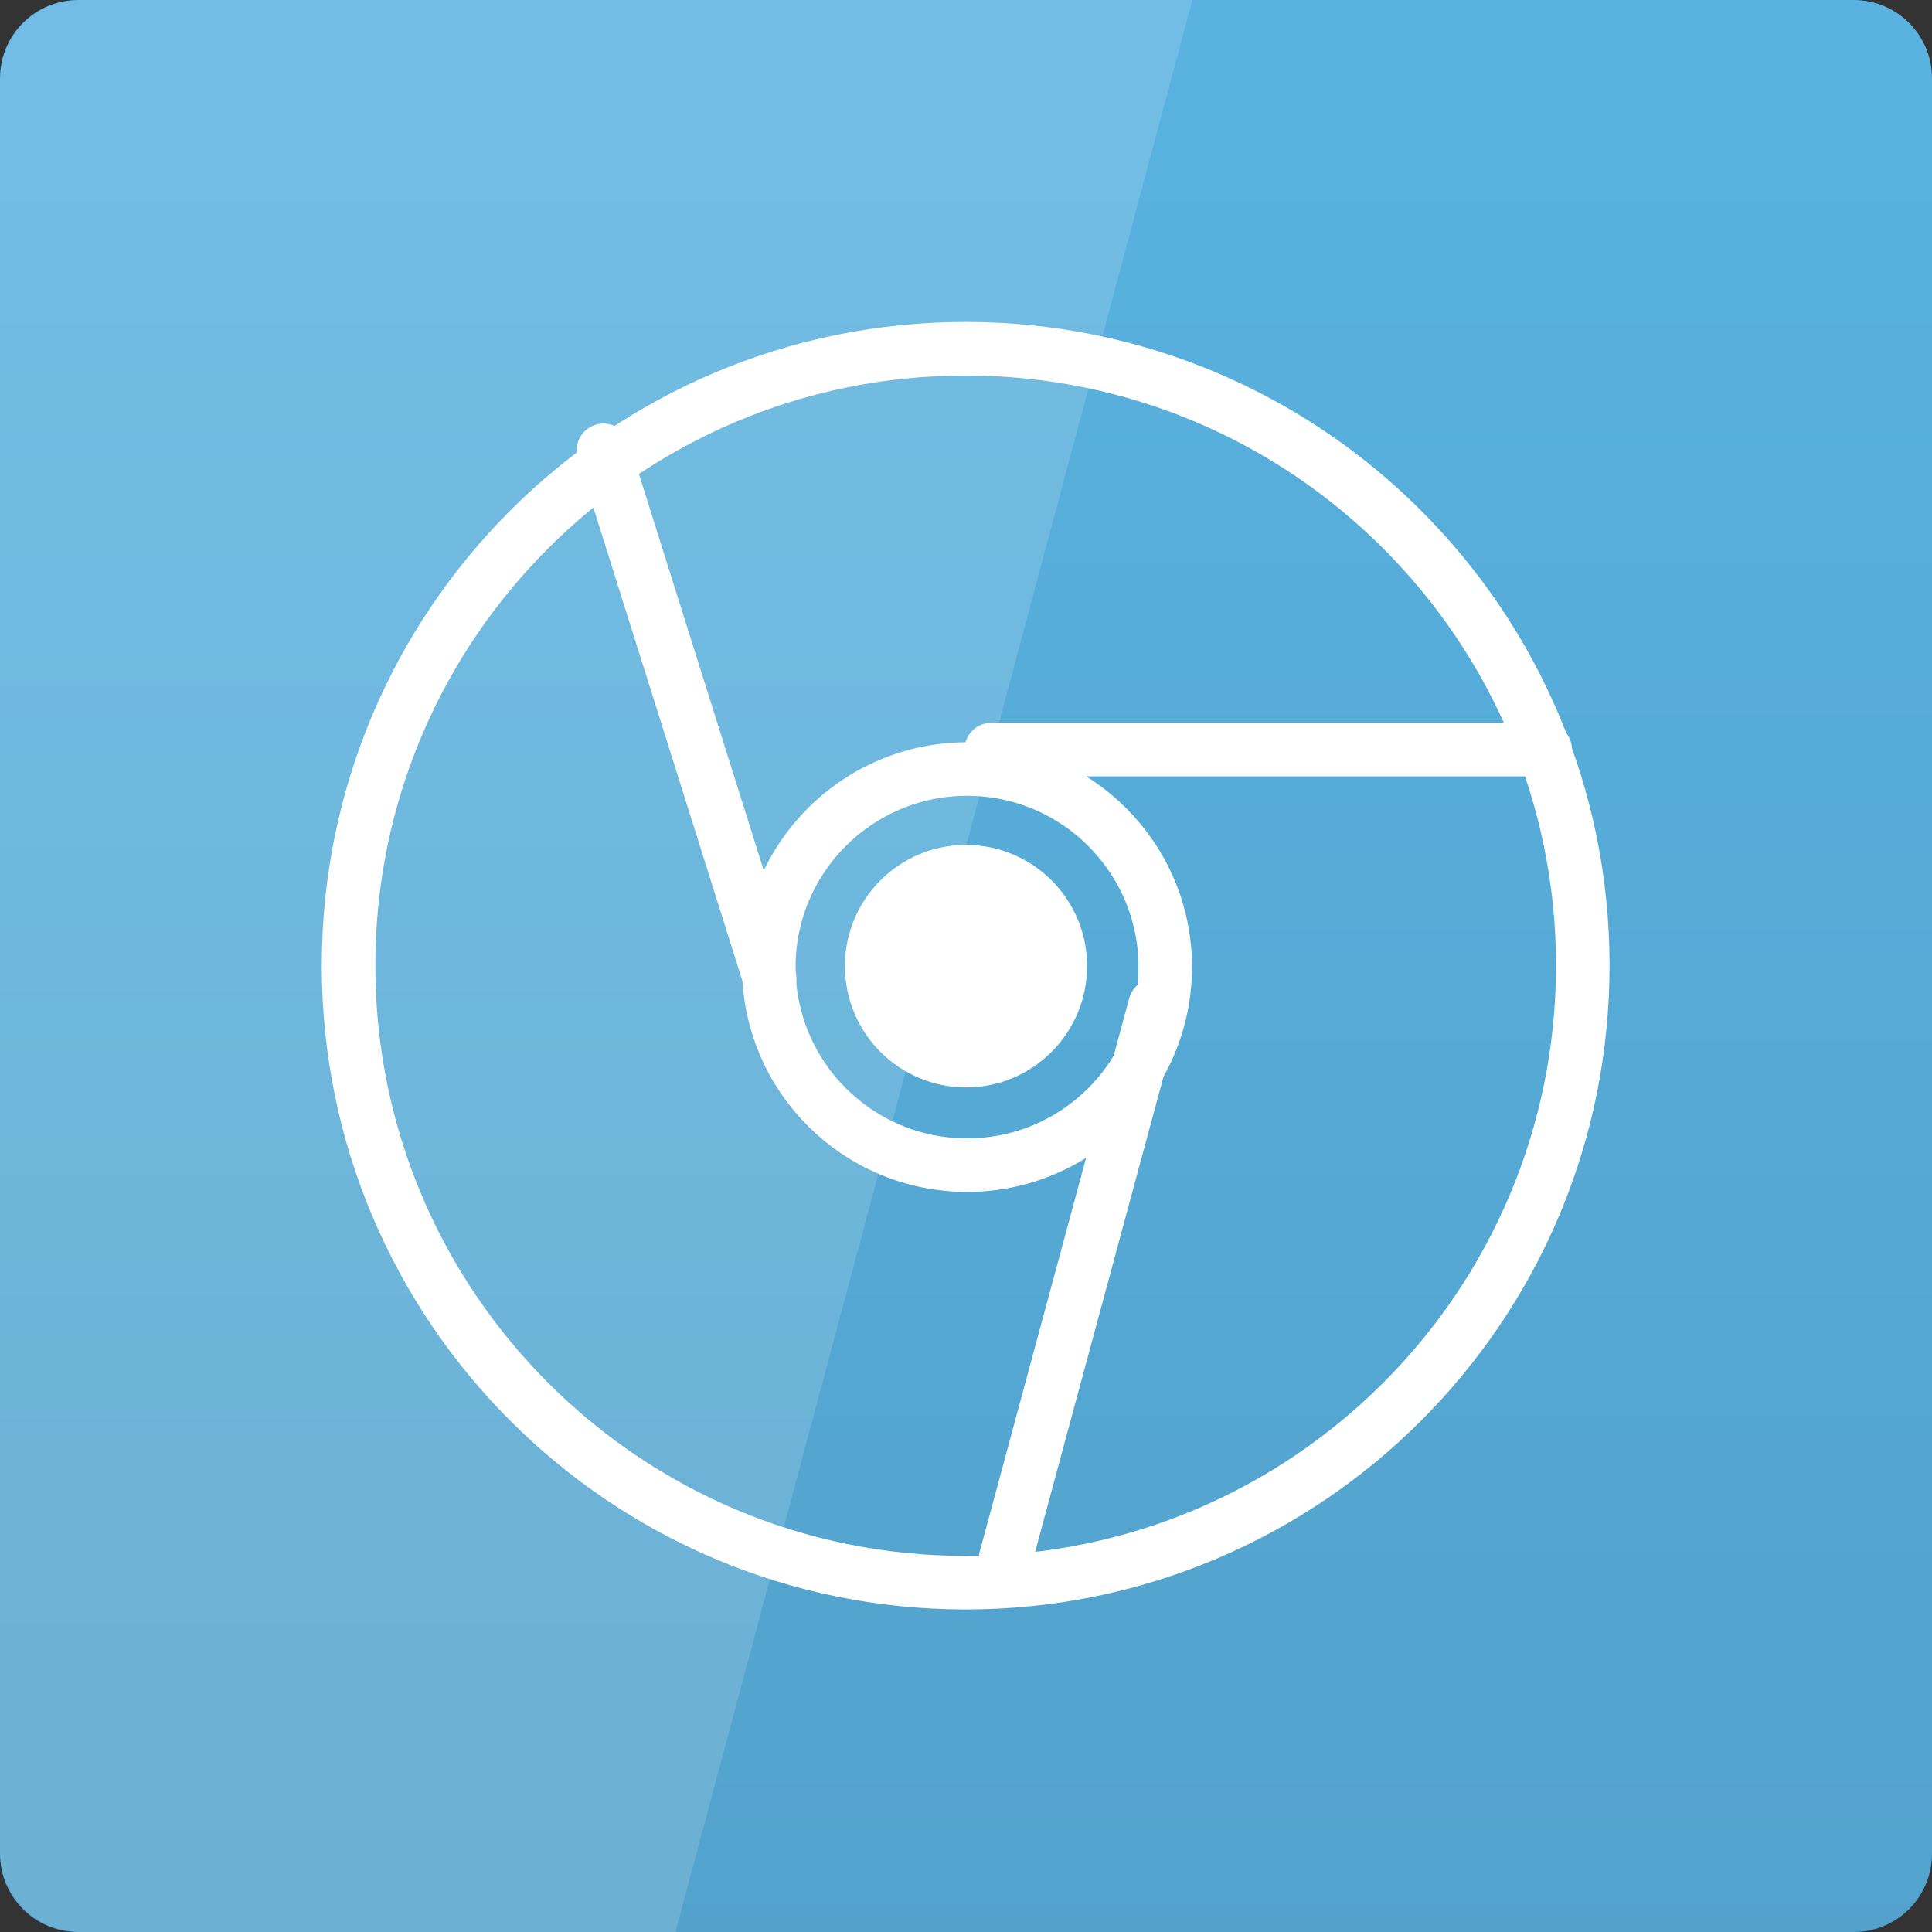 <svg width="24" xmlns="http://www.w3.org/2000/svg" height="24" viewBox="0 0 24 24" xmlns:xlink="http://www.w3.org/1999/xlink">
<rect x="0" y="0" width="24" height="24" fill="#333333" stroke="none"/>
<defs>
<linearGradient gradientTransform="matrix(.5 0 0 .5 0 -502.181)" id="linear0" y1="1053.158" y2="1004.847" gradientUnits="userSpaceOnUse" x2="0">
<stop offset="0" style="stop-color:#52a2cc"/>
<stop offset="1" style="stop-color:#59b2e0"/>
</linearGradient>
</defs>
<path style="fill:url(#linear0)" d="M 0.973 0 L 23.027 0 C 23.566 0 24 0.434 24 0.973 L 24 23.027 C 24 23.566 23.566 24 23.027 24 L 0.973 24 C 0.434 24 0 23.566 0 23.027 L 0 0.973 C 0 0.434 0.434 0 0.973 0 Z "/>
<g style="fill:none;stroke:#fff">
<path style="stroke-linecap:round;stroke-width:.79" d="M 33.058 27.315 C 33.058 32.343 28.981 36.42 23.953 36.42 C 18.925 36.42 14.849 32.343 14.849 27.315 C 14.849 22.288 18.925 18.215 23.953 18.215 C 28.981 18.215 33.058 22.288 33.058 27.315 Z " transform="matrix(.842 0 0 .842 -8.173 -11.005)"/>
<path style="stroke-width:.621" d="M 29.169 24.134 C 29.169 25.403 28.14 26.432 26.87 26.432 C 25.6 26.432 24.571 25.403 24.571 24.134 C 24.571 22.867 25.6 21.838 26.87 21.838 C 28.14 21.838 29.169 22.867 29.169 24.134 Z " transform="matrix(1.071 0 0 1.071 -16.765 -13.835)"/>
<g style="stroke-linecap:round;stroke-linejoin:round">
<path d="M 24.481 1024.696 L 34.828 1024.696 " transform="matrix(.665 0 0 .665 -3.966 -672.111)"/>
<path d="M 27.541 1029.47 L 24.746 1039.816 " transform="matrix(.665 0 0 .665 -3.966 -672.111)"/>
<path d="M 20.342 1028.97 L 17.236 1019.106 " transform="matrix(.665 0 0 .665 -3.966 -672.111)"/>
</g>
</g>
<g style="fill:#fff">
<path d="M 13.504 12 C 13.504 12.832 12.832 13.508 12 13.508 C 11.168 13.508 10.496 12.832 10.496 12 C 10.496 11.172 11.168 10.496 12 10.496 C 12.832 10.496 13.504 11.172 13.504 12 Z "/>
<path style="fill-opacity:.149" d="M 1 0 C 0.445 0 0 0.445 0 1 L 0 23 C 0 23.555 0.445 24 1 24 L 8.391 24 L 14.812 0 Z "/>
</g>
</svg>
